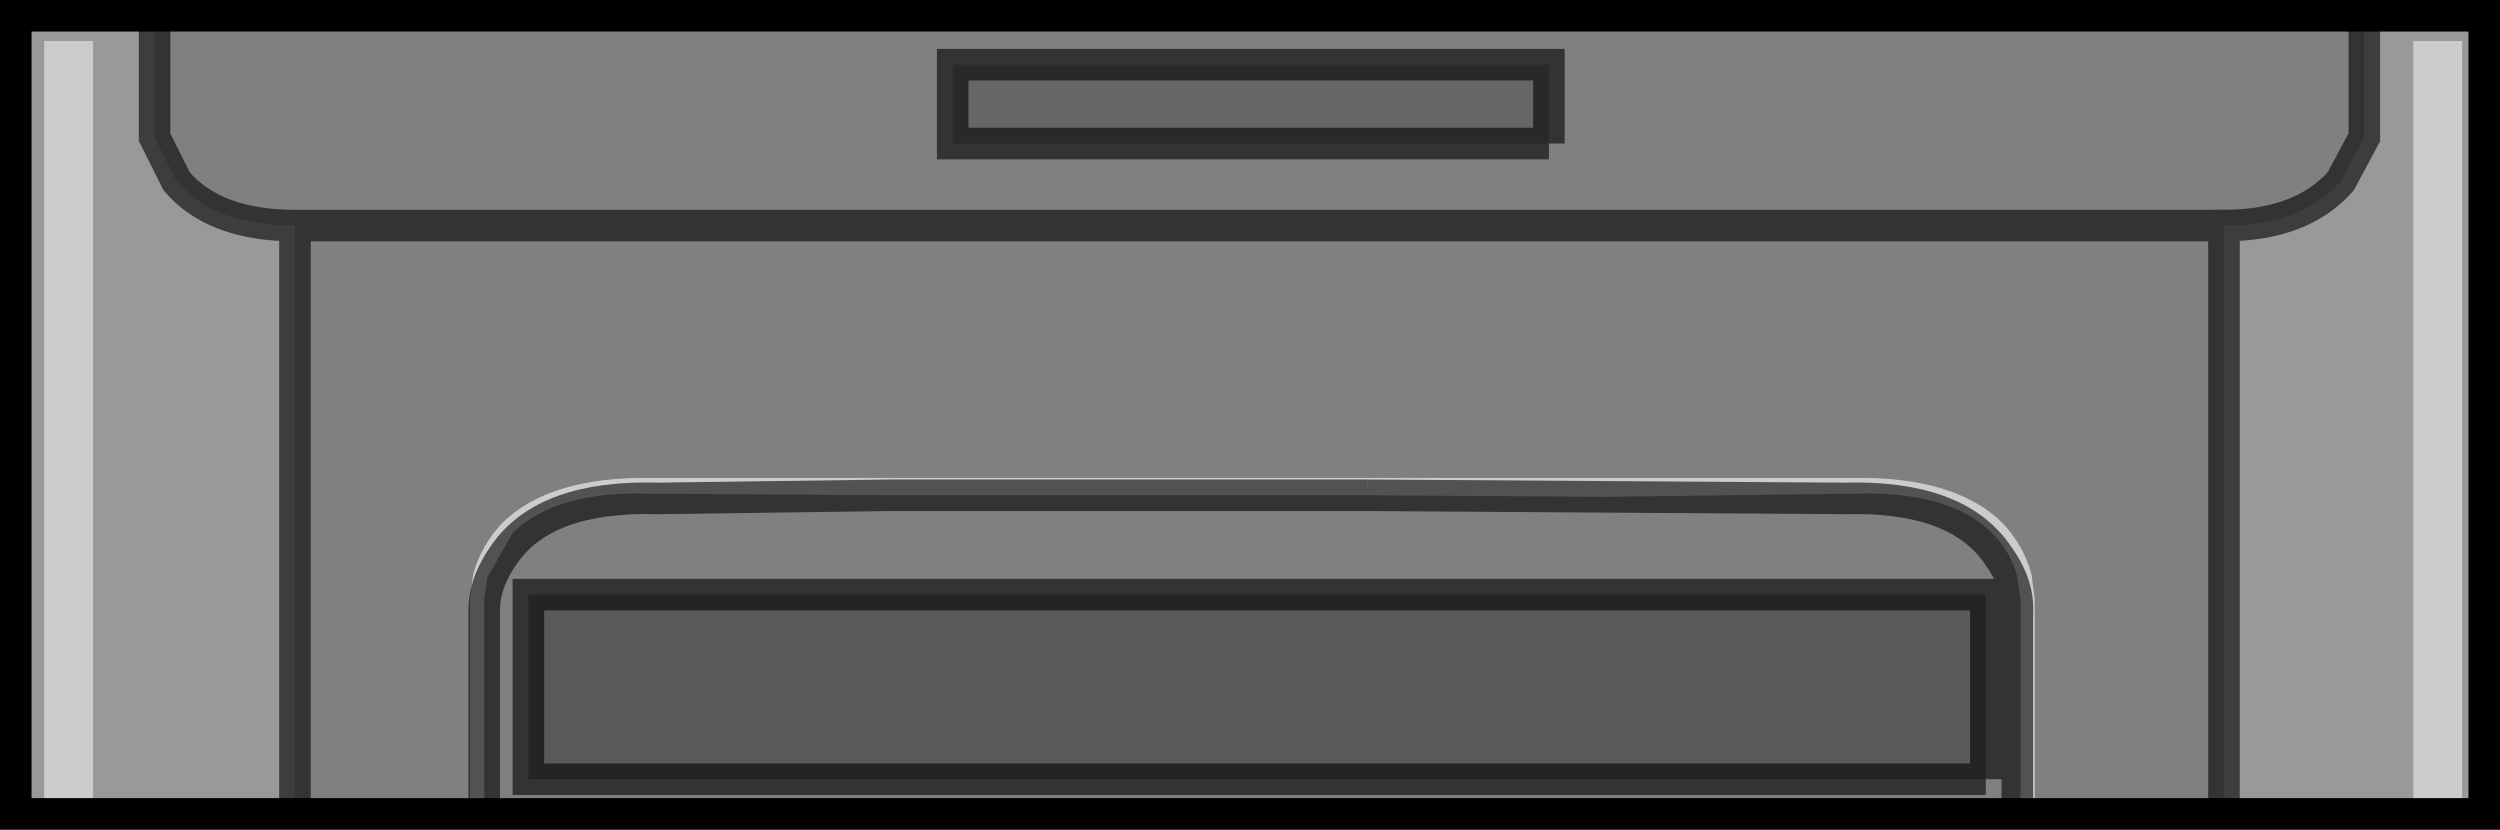 <?xml version="1.0" encoding="UTF-8" standalone="no"?>
<svg xmlns:xlink="http://www.w3.org/1999/xlink" height="26.3px" width="79.25px" xmlns="http://www.w3.org/2000/svg">
  <rect width="100%" height="100%" fill="#808080" stroke="none"/>
  <g transform="matrix(1.0, 0.0, 0.0, 1.0, 39.6, 13.2)">
    <path d="M9.5 -8.65 L9.5 -11.15 -9.4 -11.15 -9.4 -8.65 9.5 -8.65 M35.35 -12.7 L35.35 -8.85 34.6 -7.45 Q33.35 -6.05 30.9 -6.05 L30.9 12.6 24.35 12.6 24.35 6.2 Q24.4 5.3 23.7 4.35 22.4 2.5 18.85 2.6 L11.3 2.55 18.85 2.6 Q22.4 2.5 23.7 4.35 24.4 5.3 24.35 6.2 L24.35 12.6 -24.25 12.6 -24.25 12.35 -24.25 12.6 -30.25 12.6 -30.25 -6.05 Q-32.8 -6.05 -34.0 -7.45 L-34.7 -8.85 -34.7 -12.7 35.35 -12.7 M30.9 -6.05 L-30.25 -6.05 30.9 -6.05 M11.3 2.55 L19.15 2.45 Q22.2 2.35 23.55 3.7 24.15 4.3 24.35 5.1 L24.45 5.8 24.45 12.35 24.9 12.35 24.9 5.8 24.8 5.0 Q24.55 4.1 23.9 3.4 22.4 1.9 19.15 1.95 L-18.95 1.95 Q-22.2 1.9 -23.7 3.4 -24.35 4.1 -24.6 5.0 L-24.7 5.8 -24.7 12.35 -24.25 12.35 -24.25 6.15 Q-24.25 5.25 -23.6 4.35 -22.3 2.5 -18.75 2.6 L-11.35 2.5 -18.75 2.6 Q-22.3 2.5 -23.6 4.35 -24.25 5.25 -24.25 6.15 L-24.25 5.8 -24.15 5.1 -23.35 3.7 Q-22.0 2.35 -18.95 2.45 L-11.35 2.5 3.75 2.5 11.3 2.55 M23.35 11.5 L23.35 5.65 -22.85 5.65 -22.85 11.5 23.35 11.5" fill="#ffffff" fill-opacity="0.0" fill-rule="evenodd" stroke="none"/>
    <path d="M36.9 -11.9 L38.45 -11.9 38.45 12.15 36.9 12.15 36.9 -11.9 M-24.25 12.35 L-24.7 12.35 -24.7 5.8 -24.6 5.0 Q-24.35 4.1 -23.7 3.4 -22.2 1.9 -18.95 1.95 L19.15 1.95 Q22.4 1.9 23.9 3.4 24.55 4.1 24.8 5.0 L24.9 5.8 24.9 12.35 24.45 12.35 24.45 5.8 24.35 5.1 Q24.15 4.3 23.55 3.7 22.2 2.35 19.15 2.45 L11.3 2.55 3.75 2.5 -11.35 2.5 -18.95 2.45 Q-22.0 2.35 -23.35 3.7 L-24.15 5.1 -24.25 5.8 -24.25 6.15 -24.25 12.35 M-38.2 -11.9 L-36.65 -11.9 -36.65 12.15 -38.2 12.15 -38.2 -11.9" fill="#ffffff" fill-opacity="0.6" fill-rule="evenodd" stroke="none"/>
    <path d="M36.9 -11.9 L36.9 12.15 38.45 12.15 38.45 -11.9 36.9 -11.9 M30.9 12.6 L30.9 -6.05 Q33.35 -6.05 34.6 -7.45 L35.35 -8.85 35.35 -12.7 39.15 -12.7 39.15 12.6 30.9 12.6 M-34.7 -12.7 L-34.7 -8.85 -34.0 -7.45 Q-32.8 -6.05 -30.25 -6.05 L-30.25 12.6 -39.1 12.6 -39.1 -12.7 -34.7 -12.7 M-38.2 -11.9 L-38.2 12.15 -36.65 12.15 -36.65 -11.9 -38.2 -11.9" fill="#ffffff" fill-opacity="0.2" fill-rule="evenodd" stroke="none"/>
    <path d="M9.5 -8.65 L-9.4 -8.65 -9.4 -11.15 9.5 -11.15 9.5 -8.65" fill="#000000" fill-opacity="0.2" fill-rule="evenodd" stroke="none"/>
    <path d="M23.35 11.5 L-22.85 11.5 -22.85 5.65 23.35 5.65 23.35 11.5" fill="#000000" fill-opacity="0.298" fill-rule="evenodd" stroke="none"/>
    <path d="M9.5 -8.65 L-9.4 -8.65 -9.4 -11.15 9.5 -11.15 9.5 -8.65 M35.35 -12.7 L35.35 -8.85 34.6 -7.45 Q33.35 -6.05 30.9 -6.05 L30.9 12.6 M-34.7 -12.7 L-34.7 -8.85 -34.0 -7.45 Q-32.8 -6.05 -30.25 -6.05 L30.9 -6.05 M11.3 2.55 L18.85 2.6 Q22.4 2.5 23.7 4.35 24.4 5.3 24.35 6.2 L24.35 12.6 M23.35 11.5 L-22.85 11.5 -22.85 5.65 23.35 5.65 23.35 11.5 M3.75 2.5 L11.3 2.55 M-30.25 12.6 L-30.25 -6.05 M-24.25 6.15 Q-24.25 5.25 -23.6 4.35 -22.3 2.5 -18.75 2.6 L-11.35 2.5 3.75 2.5 M-24.25 6.15 L-24.25 12.35 -24.25 12.6" fill="none" stroke="#000000" stroke-linecap="butt" stroke-linejoin="miter-clip" stroke-miterlimit="10.0" stroke-opacity="0.6" stroke-width="1.0"/>
    <path d="M30.9 12.6 L39.15 12.6 39.15 -12.7 35.35 -12.7 -34.7 -12.7 -39.1 -12.7 -39.1 12.6 -30.25 12.6 -24.25 12.6 24.35 12.6 30.9 12.6" fill="none" stroke="#000000" stroke-linecap="butt" stroke-linejoin="miter-clip" stroke-miterlimit="10.0" stroke-width="1.0"/>
  </g>
</svg>
